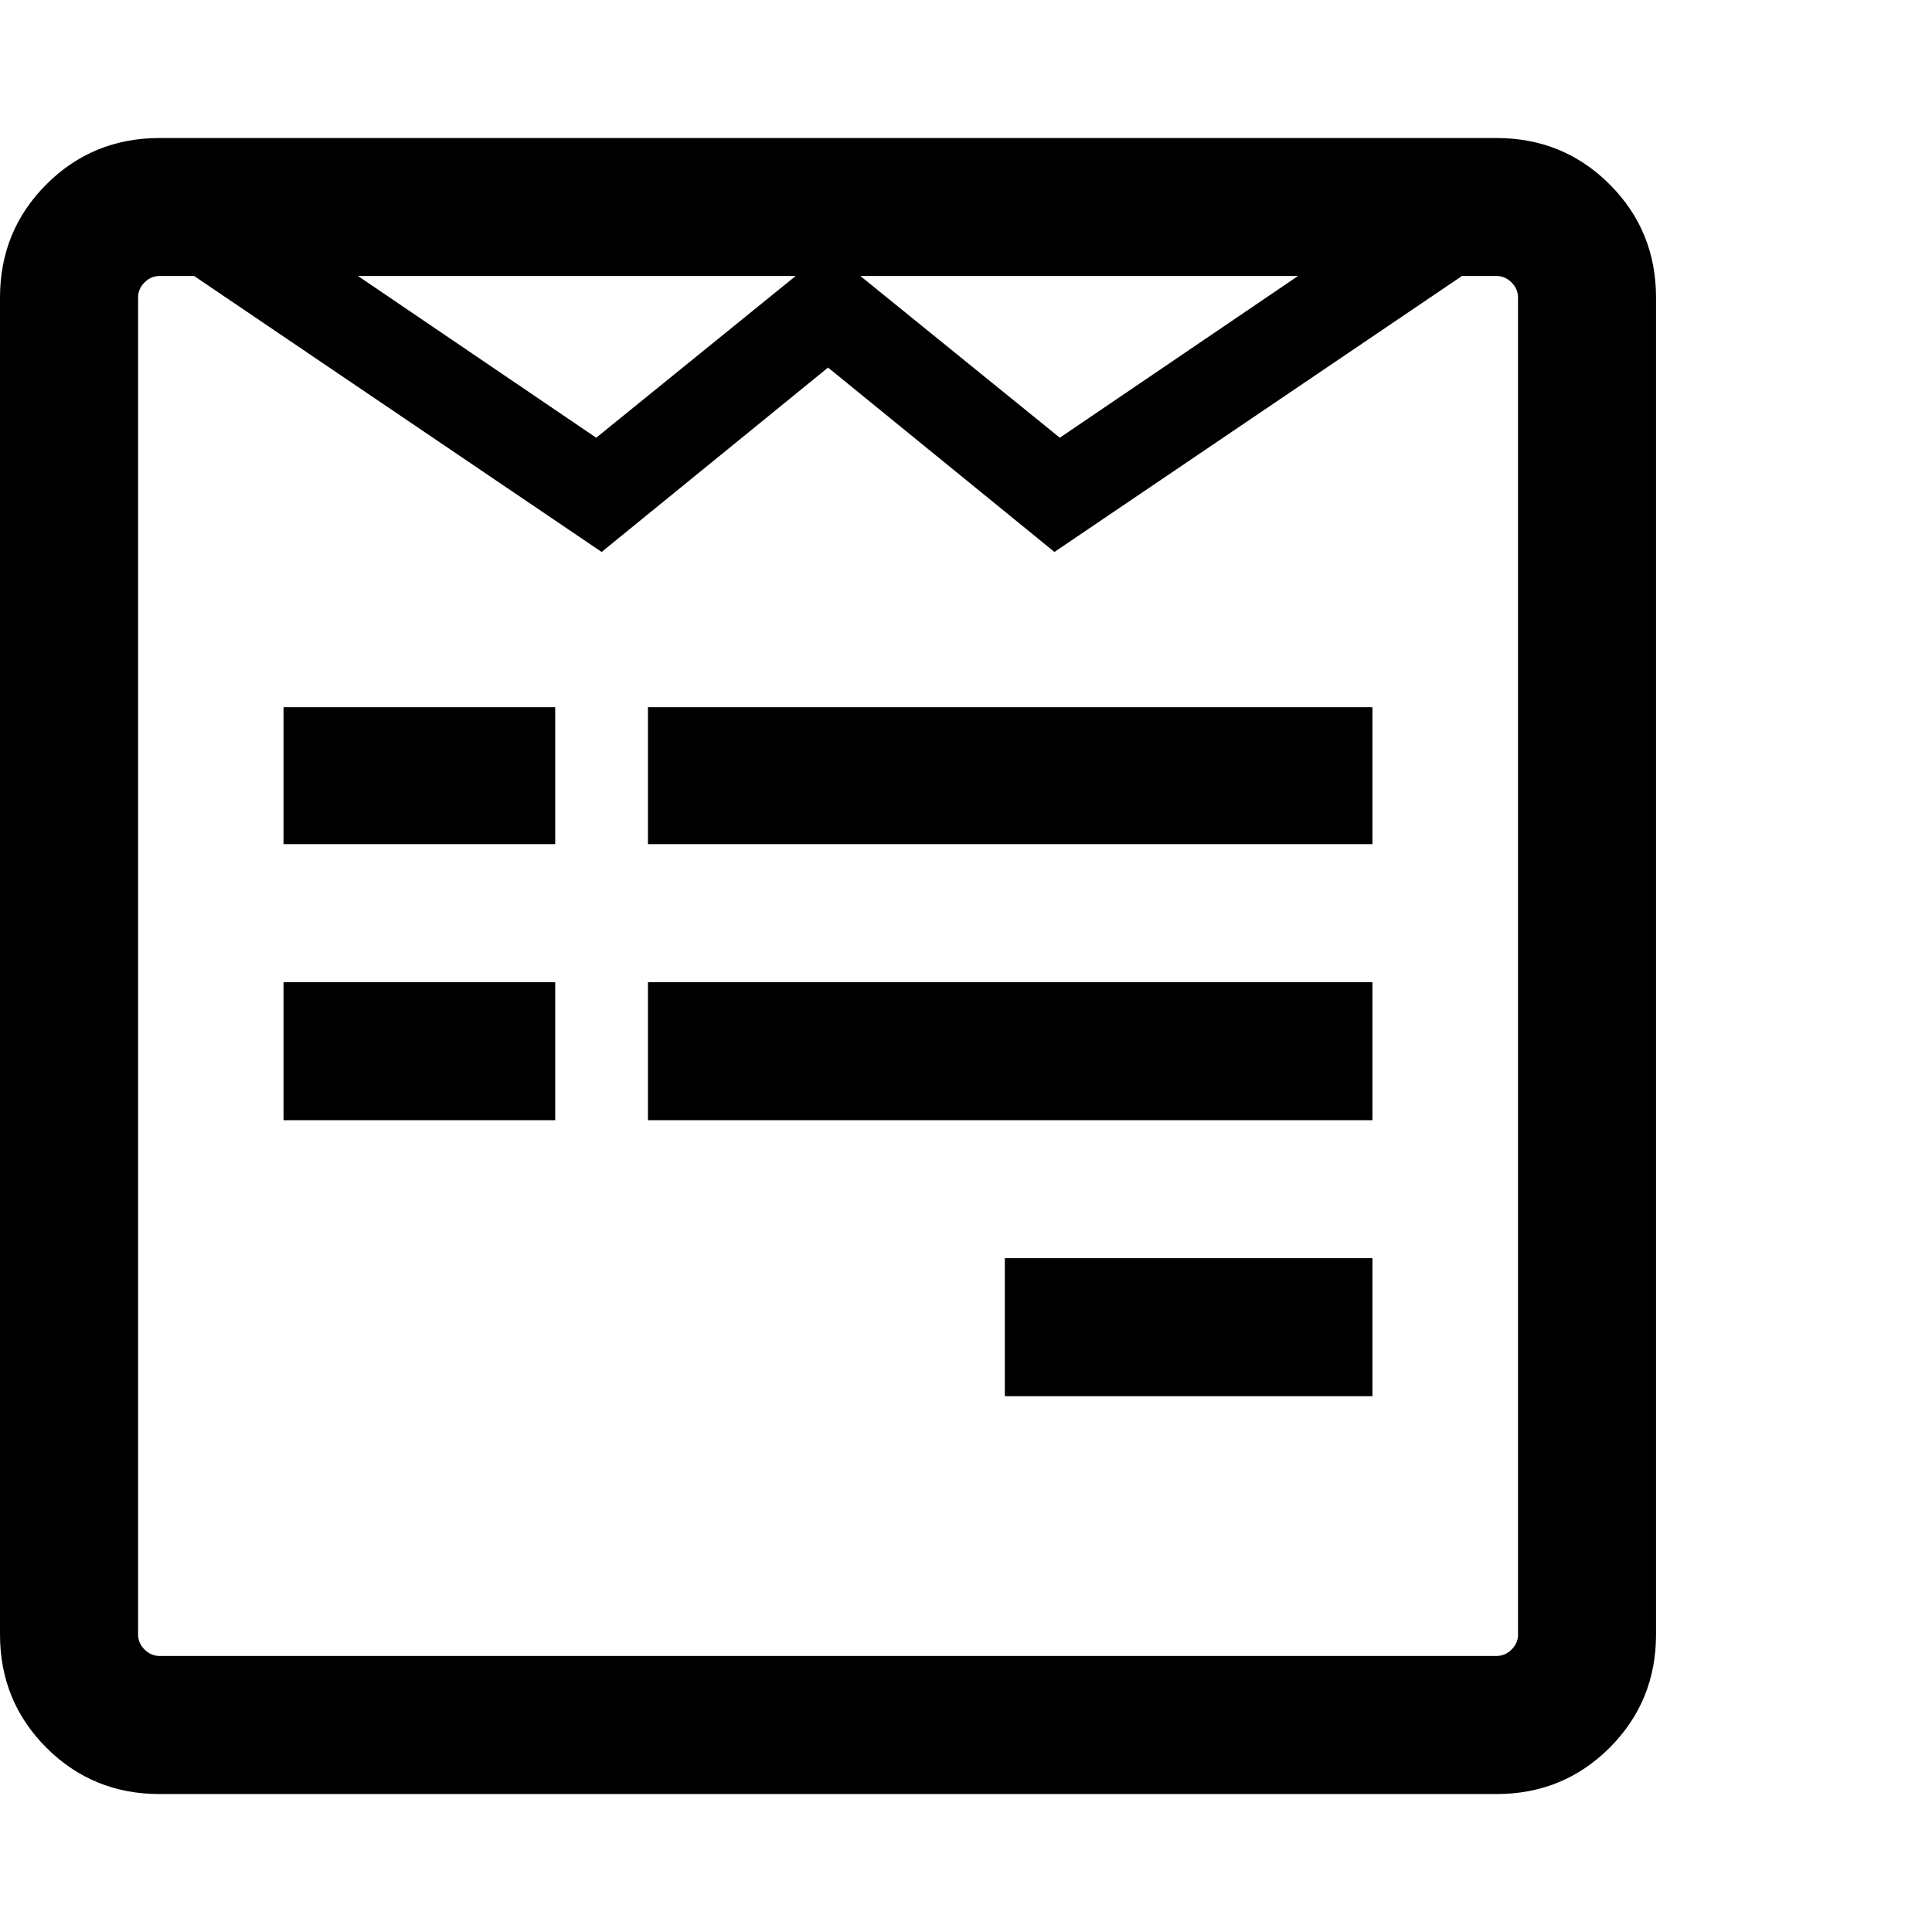 <!-- Generated by IcoMoon.io -->
<svg version="1.1" xmlns="http://www.w3.org/2000/svg" width="32" height="32" viewBox="0 0 32 32">
<title>untitled607</title>
<path d="M9.196 16.268v2.286h-4.5v-2.286h4.5zM9.196 11.714v2.268h-4.5v-2.268h4.5zM22.732 20.839v2.286h-6.089v-2.286h6.089zM22.732 16.268v2.286h-12v-2.286h12zM22.732 11.714v2.268h-12v-2.268h12zM25.143 27.071v-22.143q0-0.143-0.107-0.25t-0.25-0.107h-0.571l-6.75 4.571-3.75-3.054-3.75 3.054-6.75-4.571h-0.571q-0.143 0-0.25 0.107t-0.107 0.25v22.143q0 0.143 0.107 0.25t0.25 0.107h22.143q0.143 0 0.25-0.107t0.107-0.25zM9.875 7.25l3.304-2.679h-7.25zM17.554 7.25l3.946-2.679h-7.25zM27.429 4.929v22.143q0 1.107-0.768 1.875t-1.875 0.768h-22.143q-1.107 0-1.875-0.768t-0.768-1.875v-22.143q0-1.107 0.768-1.875t1.875-0.768h22.143q1.107 0 1.875 0.768t0.768 1.875z"></path>
</svg>
